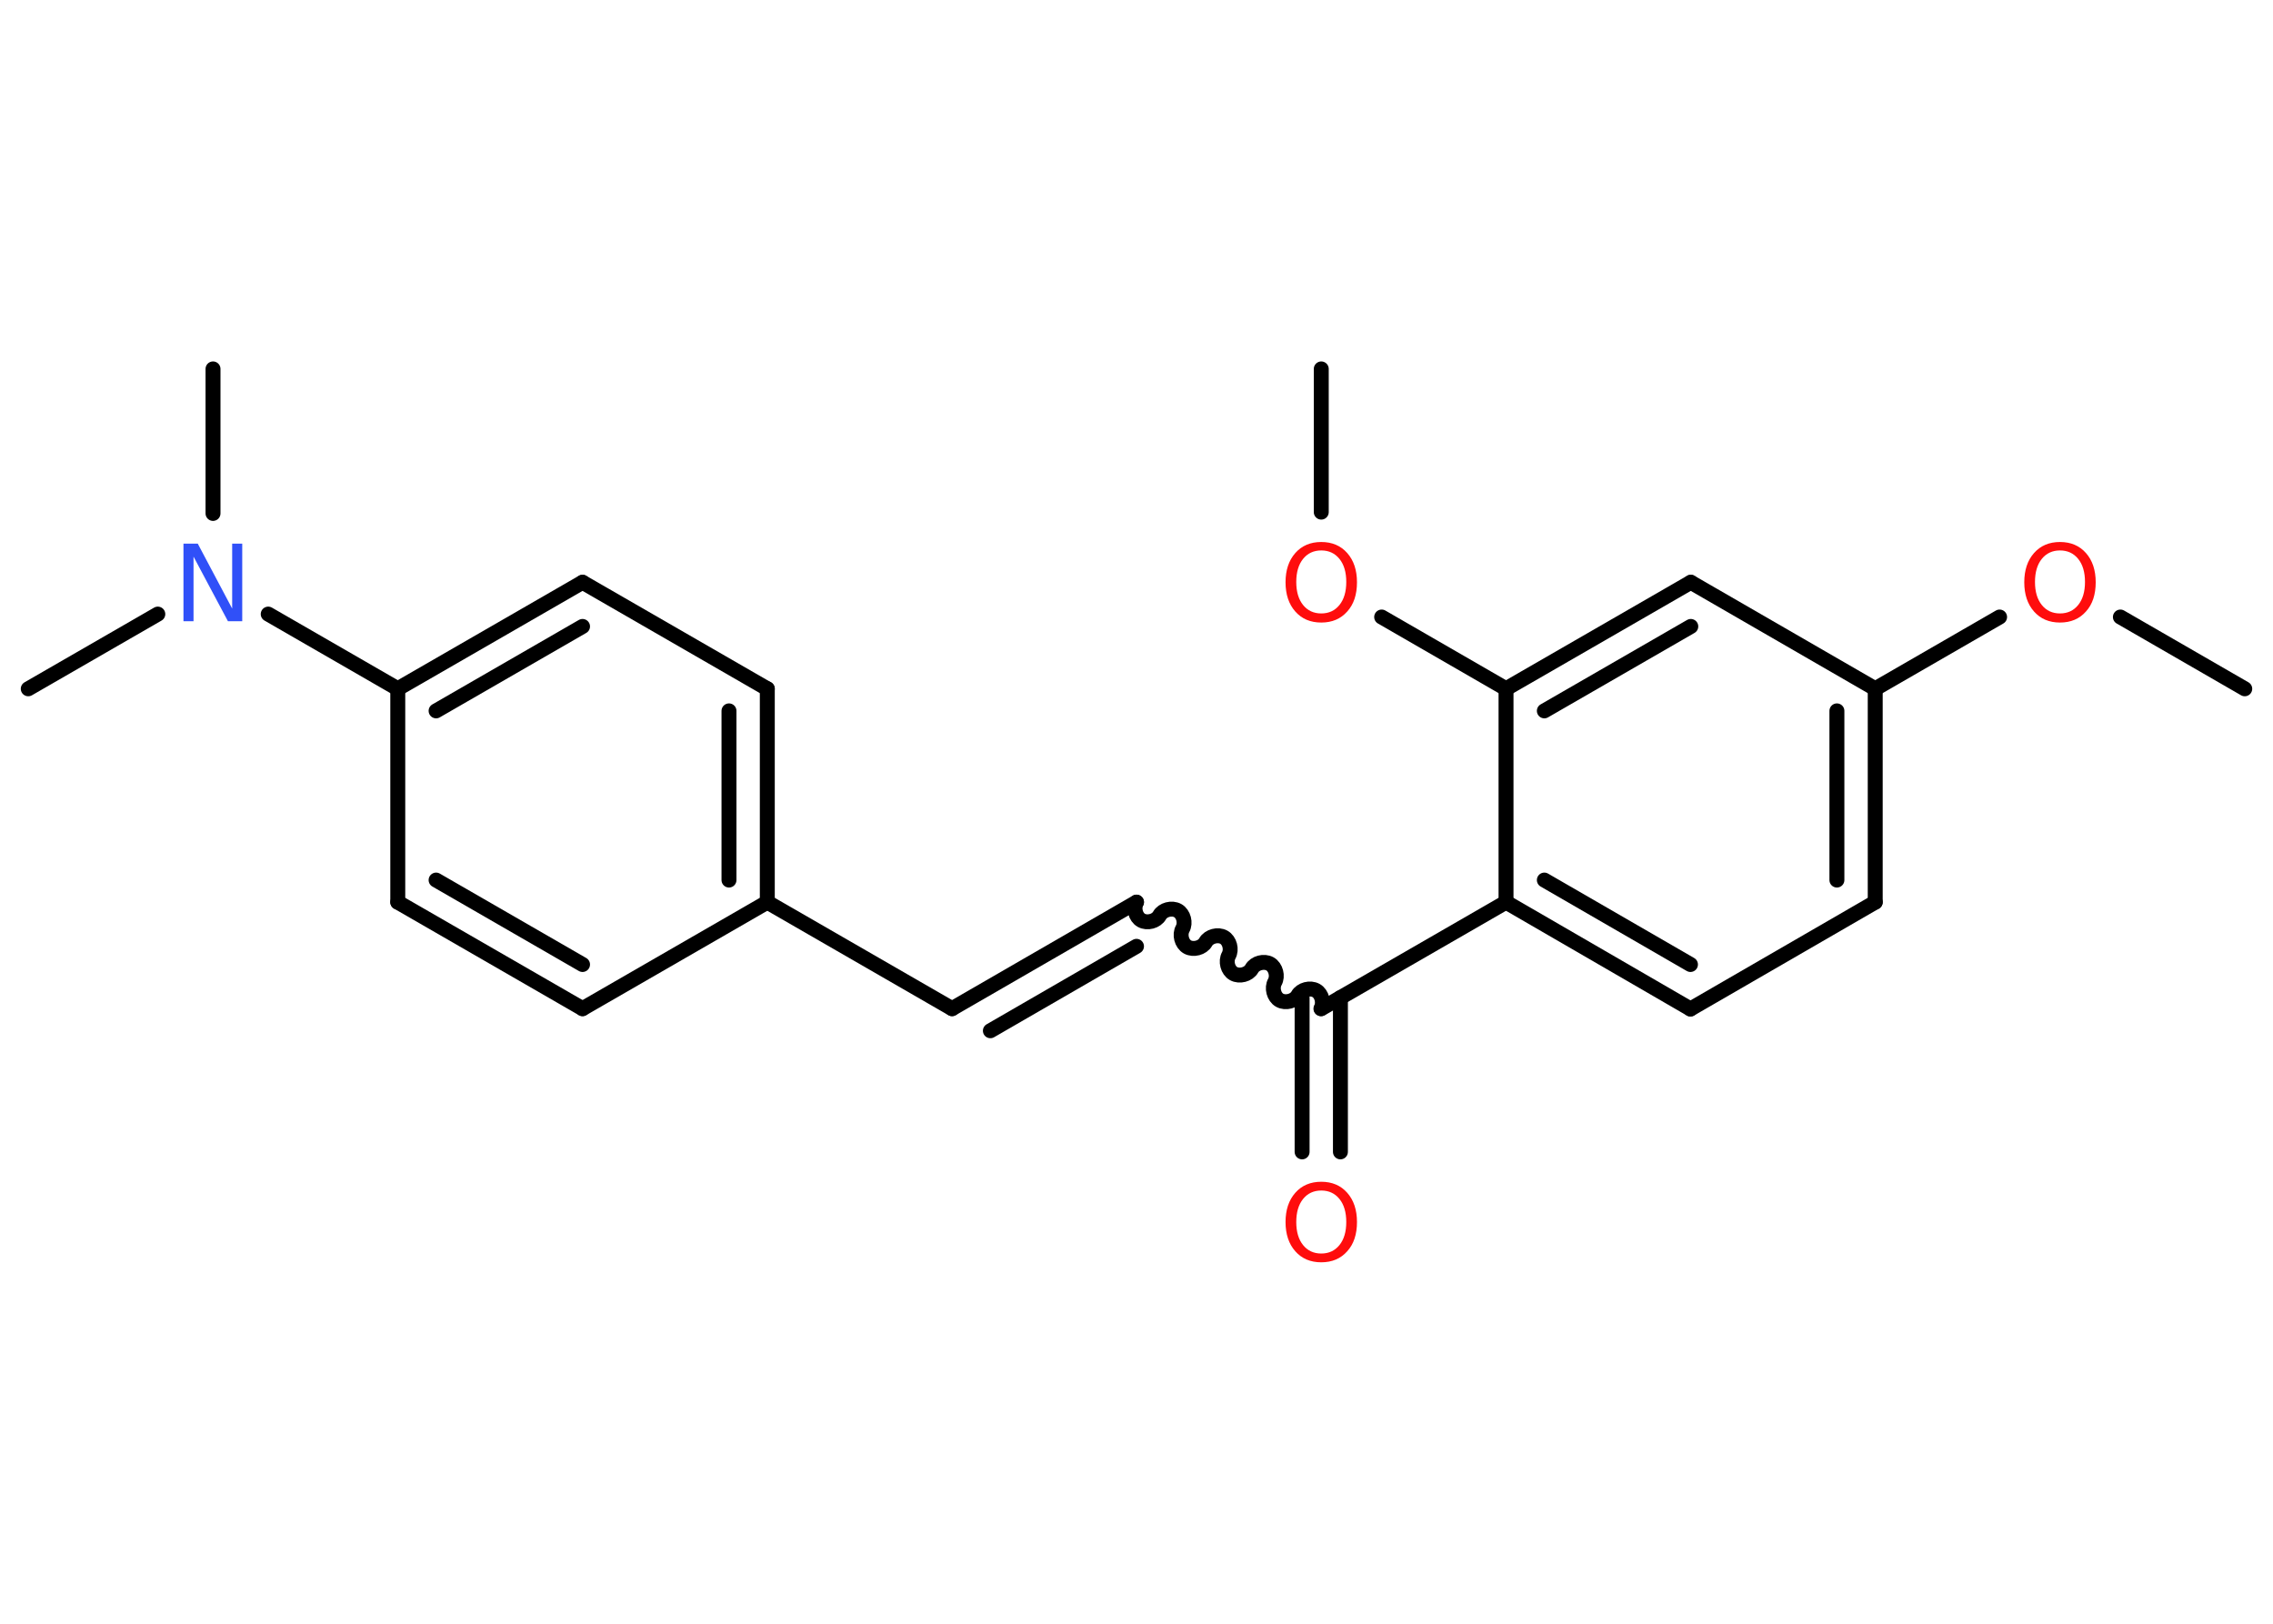<?xml version='1.0' encoding='UTF-8'?>
<!DOCTYPE svg PUBLIC "-//W3C//DTD SVG 1.1//EN" "http://www.w3.org/Graphics/SVG/1.1/DTD/svg11.dtd">
<svg version='1.2' xmlns='http://www.w3.org/2000/svg' xmlns:xlink='http://www.w3.org/1999/xlink' width='70.0mm' height='50.0mm' viewBox='0 0 70.0 50.0'>
  <desc>Generated by the Chemistry Development Kit (http://github.com/cdk)</desc>
  <g stroke-linecap='round' stroke-linejoin='round' stroke='#000000' stroke-width='.46' fill='#FF0D0D'>
    <rect x='.0' y='.0' width='70.0' height='50.0' fill='#FFFFFF' stroke='none'/>
    <g id='mol1' class='mol'>
      <line id='mol1bnd1' class='bond' x1='69.13' y1='21.21' x2='65.3' y2='19.0'/>
      <line id='mol1bnd2' class='bond' x1='61.58' y1='19.0' x2='57.75' y2='21.21'/>
      <g id='mol1bnd3' class='bond'>
        <line x1='57.75' y1='27.78' x2='57.75' y2='21.21'/>
        <line x1='56.57' y1='27.1' x2='56.57' y2='21.89'/>
      </g>
      <line id='mol1bnd4' class='bond' x1='57.75' y1='27.78' x2='52.06' y2='31.07'/>
      <g id='mol1bnd5' class='bond'>
        <line x1='46.38' y1='27.78' x2='52.06' y2='31.07'/>
        <line x1='47.56' y1='27.1' x2='52.06' y2='29.7'/>
      </g>
      <line id='mol1bnd6' class='bond' x1='46.38' y1='27.78' x2='40.69' y2='31.06'/>
      <g id='mol1bnd7' class='bond'>
        <line x1='41.28' y1='30.72' x2='41.28' y2='35.47'/>
        <line x1='40.1' y1='30.72' x2='40.1' y2='35.47'/>
      </g>
      <path id='mol1bnd8' class='bond' d='M35.0 27.78c-.1 .18 -.03 .46 .15 .56c.18 .1 .46 .03 .56 -.15c.1 -.18 .38 -.25 .56 -.15c.18 .1 .25 .38 .15 .56c-.1 .18 -.03 .46 .15 .56c.18 .1 .46 .03 .56 -.15c.1 -.18 .38 -.25 .56 -.15c.18 .1 .25 .38 .15 .56c-.1 .18 -.03 .46 .15 .56c.18 .1 .46 .03 .56 -.15c.1 -.18 .38 -.25 .56 -.15c.18 .1 .25 .38 .15 .56c-.1 .18 -.03 .46 .15 .56c.18 .1 .46 .03 .56 -.15c.1 -.18 .38 -.25 .56 -.15c.18 .1 .25 .38 .15 .56' fill='none' stroke='#000000' stroke-width='.46'/>
      <g id='mol1bnd9' class='bond'>
        <line x1='35.0' y1='27.78' x2='29.32' y2='31.06'/>
        <line x1='35.0' y1='29.14' x2='30.5' y2='31.74'/>
      </g>
      <line id='mol1bnd10' class='bond' x1='29.32' y1='31.06' x2='23.63' y2='27.78'/>
      <g id='mol1bnd11' class='bond'>
        <line x1='23.63' y1='27.78' x2='23.63' y2='21.21'/>
        <line x1='22.45' y1='27.1' x2='22.45' y2='21.89'/>
      </g>
      <line id='mol1bnd12' class='bond' x1='23.63' y1='21.21' x2='17.94' y2='17.93'/>
      <g id='mol1bnd13' class='bond'>
        <line x1='17.94' y1='17.93' x2='12.25' y2='21.21'/>
        <line x1='17.94' y1='19.29' x2='13.43' y2='21.89'/>
      </g>
      <line id='mol1bnd14' class='bond' x1='12.25' y1='21.21' x2='8.26' y2='18.91'/>
      <line id='mol1bnd15' class='bond' x1='4.86' y1='18.91' x2='.87' y2='21.21'/>
      <line id='mol1bnd16' class='bond' x1='6.56' y1='15.81' x2='6.56' y2='11.36'/>
      <line id='mol1bnd17' class='bond' x1='12.25' y1='21.21' x2='12.25' y2='27.78'/>
      <g id='mol1bnd18' class='bond'>
        <line x1='12.25' y1='27.78' x2='17.94' y2='31.06'/>
        <line x1='13.43' y1='27.1' x2='17.94' y2='29.7'/>
      </g>
      <line id='mol1bnd19' class='bond' x1='23.63' y1='27.78' x2='17.94' y2='31.06'/>
      <line id='mol1bnd20' class='bond' x1='46.38' y1='27.78' x2='46.38' y2='21.21'/>
      <line id='mol1bnd21' class='bond' x1='46.38' y1='21.21' x2='42.55' y2='19.0'/>
      <line id='mol1bnd22' class='bond' x1='40.69' y1='15.77' x2='40.69' y2='11.36'/>
      <g id='mol1bnd23' class='bond'>
        <line x1='52.07' y1='17.93' x2='46.38' y2='21.21'/>
        <line x1='52.07' y1='19.29' x2='47.56' y2='21.89'/>
      </g>
      <line id='mol1bnd24' class='bond' x1='57.75' y1='21.21' x2='52.07' y2='17.93'/>
      <path id='mol1atm2' class='atom' d='M63.44 16.95q-.35 .0 -.56 .26q-.21 .26 -.21 .71q.0 .45 .21 .71q.21 .26 .56 .26q.35 .0 .56 -.26q.21 -.26 .21 -.71q.0 -.45 -.21 -.71q-.21 -.26 -.56 -.26zM63.44 16.69q.5 .0 .8 .34q.3 .34 .3 .9q.0 .57 -.3 .9q-.3 .34 -.8 .34q-.5 .0 -.8 -.34q-.3 -.34 -.3 -.9q.0 -.56 .3 -.9q.3 -.34 .8 -.34z' stroke='none'/>
      <path id='mol1atm8' class='atom' d='M40.69 36.66q-.35 .0 -.56 .26q-.21 .26 -.21 .71q.0 .45 .21 .71q.21 .26 .56 .26q.35 .0 .56 -.26q.21 -.26 .21 -.71q.0 -.45 -.21 -.71q-.21 -.26 -.56 -.26zM40.69 36.39q.5 .0 .8 .34q.3 .34 .3 .9q.0 .57 -.3 .9q-.3 .34 -.8 .34q-.5 .0 -.8 -.34q-.3 -.34 -.3 -.9q.0 -.56 .3 -.9q.3 -.34 .8 -.34z' stroke='none'/>
      <path id='mol1atm15' class='atom' d='M5.66 16.74h.43l1.06 2.0v-2.0h.31v2.39h-.44l-1.06 -1.99v1.99h-.31v-2.39z' stroke='none' fill='#3050F8'/>
      <path id='mol1atm21' class='atom' d='M40.69 16.95q-.35 .0 -.56 .26q-.21 .26 -.21 .71q.0 .45 .21 .71q.21 .26 .56 .26q.35 .0 .56 -.26q.21 -.26 .21 -.71q.0 -.45 -.21 -.71q-.21 -.26 -.56 -.26zM40.69 16.69q.5 .0 .8 .34q.3 .34 .3 .9q.0 .57 -.3 .9q-.3 .34 -.8 .34q-.5 .0 -.8 -.34q-.3 -.34 -.3 -.9q.0 -.56 .3 -.9q.3 -.34 .8 -.34z' stroke='none'/>
    </g>
  </g>
</svg>
